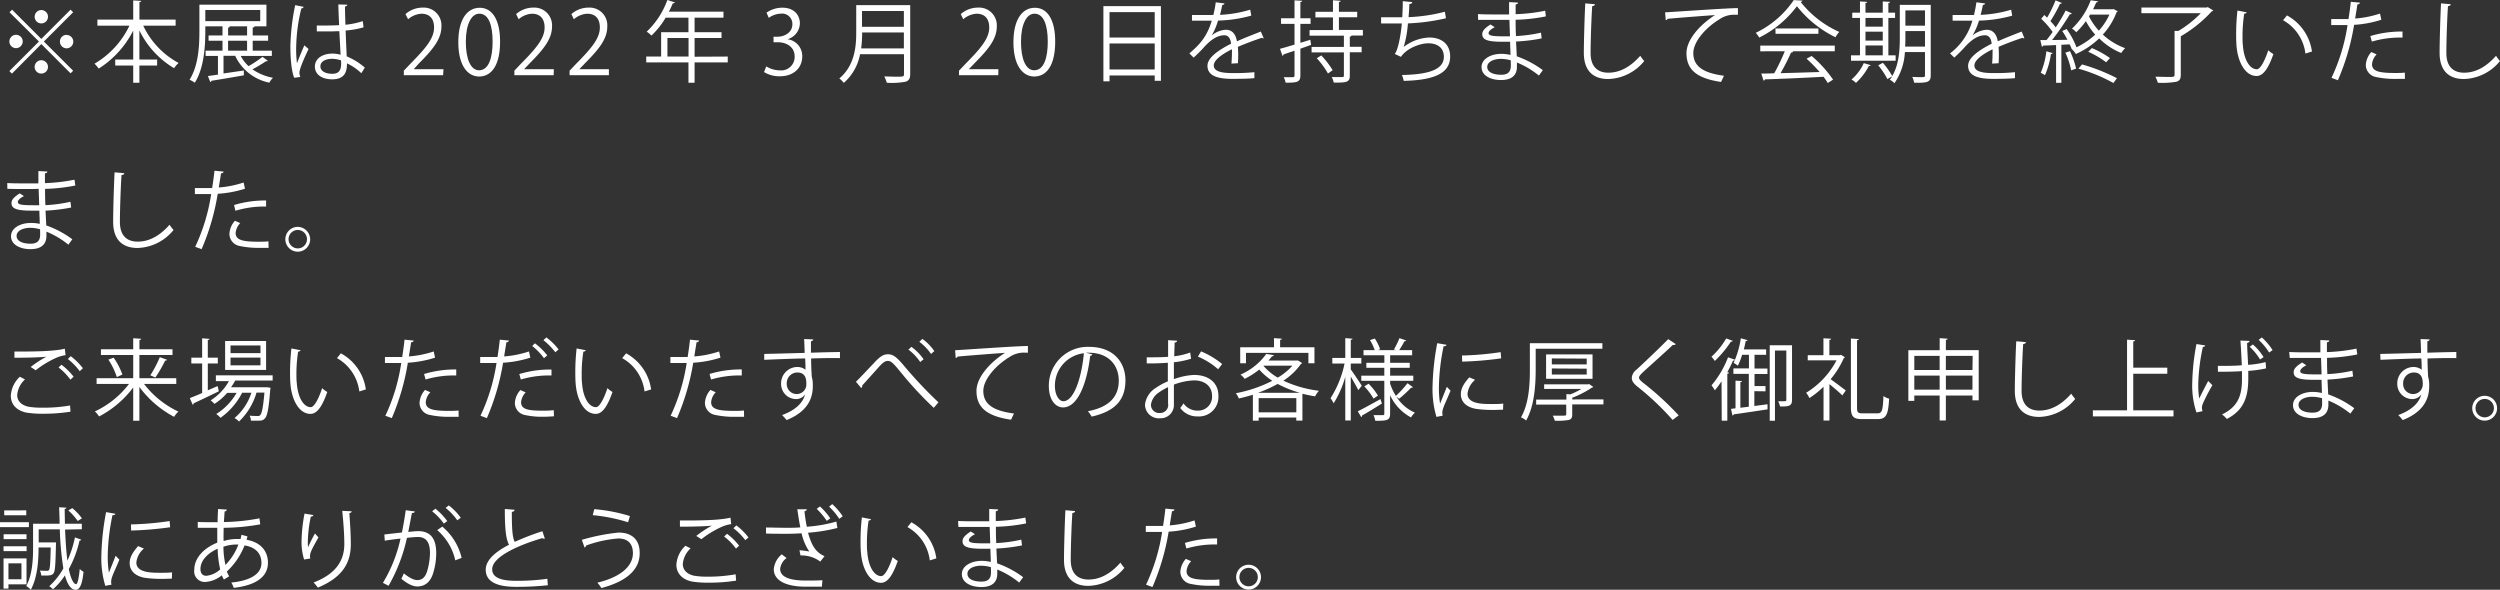 <svg xmlns="http://www.w3.org/2000/svg" width="591.9" height="139.63" viewBox="0 0 591.9 139.63">
  <rect x="0" y="0" width="591.9" height="139.63" fill="#333333" stroke="none"/>
  <defs>
    <style>
      .cls-1 {
        fill: #fff;
      }
    </style>
  </defs>
  <g id="レイヤー_2" data-name="レイヤー 2">
    <g id="レイヤー_2-2" data-name="レイヤー 2">
      <g>
        <path class="cls-1" d="M2.86,2.29,9.78,9.22l6.93-6.93.61.61L10.39,9.83l6.93,6.92-.61.61L9.78,10.43l-6.95,7-.61-.6,7-7L2.25,2.9ZM3.8,11.4A1.58,1.58,0,1,1,5.38,9.83,1.59,1.59,0,0,1,3.8,11.4ZM8.21,3.84a1.58,1.58,0,0,1,3.15,0,1.58,1.58,0,1,1-3.15,0Zm3.15,12a1.58,1.58,0,1,1-1.58-1.58A1.59,1.59,0,0,1,11.36,15.81Zm4.41-7.56a1.58,1.58,0,1,1-1.58,1.58A1.58,1.58,0,0,1,15.77,8.25Z"/>
        <path class="cls-1" d="M41.58,6.07H33.91a19.45,19.45,0,0,0,8.38,8.84,5.79,5.79,0,0,0-1.07,1.24A21.18,21.18,0,0,1,33,7.2v6.89h4.2v1.43H33v4.07H31.54V15.52H27.28V14.09h4.26V7.24a22.84,22.84,0,0,1-8.17,9,8,8,0,0,0-1-1.16,20.67,20.67,0,0,0,8.27-9H23.06V4.64h8.48V.1l1.89.11c0,.15-.13.25-.42.29V4.64h8.57Z"/>
        <path class="cls-1" d="M57,13.25a8.86,8.86,0,0,0,1.85,2.41,26.84,26.84,0,0,0,3.29-2.2l1.26.92a.38.38,0,0,1-.42.11c-.82.56-2.1,1.34-3.21,1.93a12.55,12.55,0,0,0,4.87,2,4.17,4.17,0,0,0-.86,1.15,11.38,11.38,0,0,1-8.1-6.36H52.92v4.18l4.81-.7,0,1.14c-2.81.5-5.82,1-7.69,1.3a.29.29,0,0,1-.25.29L49.22,18c.67-.08,1.49-.21,2.38-.33V13.25H48.68V12h4V9.64h-3.3V8.4h3.3V6.24H48.61V7.35c0,3.61-.29,8.75-2.49,12.24a6.63,6.63,0,0,0-1.24-.71c2.14-3.39,2.33-8.11,2.33-11.53V1.11H63.08V6.24H59.89v0h.36c0,.14-.15.25-.42.29V8.4h3.65V9.64H59.83V12h4.53v1.24ZM48.61,2.37V5h13V2.37Zm5.8,3.89c0,.14-.13.25-.4.29V8.4H58.5V6.24H54.07v0ZM54,9.64V12H58.5V9.64Z"/>
        <path class="cls-1" d="M69.66,18.41c-.65-1.51-.91-4.64-.91-7.39a52.83,52.83,0,0,1,1.14-9.8l2,.4a.53.53,0,0,1-.54.37,40.16,40.16,0,0,0-1.22,9,24.65,24.65,0,0,0,.19,4c.46-1.26,1.3-3.27,1.74-4.26l1,.88c-.7,1.43-2.17,4.62-2.17,5.61a3.08,3.08,0,0,0,.21,1ZM75,6.05c1.76,0,3.53,0,5.29-.09-.08-1.8-.15-3.36-.19-4.91l2.12.06c0,.21-.21.38-.54.44,0,1.35.06,2.71.1,4.31A18.71,18.71,0,0,0,85.89,5l.19,1.47a20.21,20.21,0,0,1-4.25.75c.09,2.33.19,4.79.26,6.13A15.66,15.66,0,0,1,86.37,16l-.82,1.34A12.65,12.65,0,0,0,82.15,15c0,1.79-.36,3.78-3.51,3.78-2.45,0-4.09-1.18-4.09-3,0-2.14,2.16-3.09,4.09-3.09a7.24,7.24,0,0,1,2,.27c-.07-1.32-.19-3.52-.3-5.58-.65,0-1.53.06-2.14.06H75Zm5.75,8.25a7.07,7.07,0,0,0-2.08-.38c-1.28,0-2.81.46-2.81,1.79,0,1.17,1.26,1.76,2.79,1.76s2.12-.76,2.12-2.44Z"/>
        <path class="cls-1" d="M104.91,17.8h-9.3V16.73l1.53-1.61c3.74-3.78,5.63-6.07,5.63-8.63,0-1.68-.73-3.24-3-3.24a5.27,5.27,0,0,0-3.15,1.31L96,3.34a6.18,6.18,0,0,1,4.08-1.54,4.2,4.2,0,0,1,4.43,4.48c0,3-2.08,5.48-5.34,8.75L98,16.33v.05h7Z"/>
        <path class="cls-1" d="M108.51,10c0-5.5,2.14-8.16,5.08-8.16s4.81,2.81,4.81,8c0,5.46-1.92,8.28-5,8.28C110.5,18.06,108.51,15.24,108.51,10Zm8.12-.12c0-3.93-.94-6.64-3.15-6.64-1.87,0-3.19,2.5-3.19,6.64s1.16,6.76,3.13,6.76C115.75,16.63,116.63,13.61,116.63,9.87Z"/>
        <path class="cls-1" d="M131.08,17.8h-9.3V16.73l1.53-1.61c3.74-3.78,5.63-6.07,5.63-8.63,0-1.68-.74-3.24-3-3.24a5.24,5.24,0,0,0-3.15,1.31l-.59-1.22a6.14,6.14,0,0,1,4.07-1.54,4.2,4.2,0,0,1,4.43,4.48c0,3-2.08,5.48-5.33,8.75l-1.24,1.3v.05h7Z"/>
        <path class="cls-1" d="M144.16,17.8h-9.3V16.73l1.53-1.61c3.74-3.78,5.63-6.07,5.63-8.63,0-1.68-.73-3.24-3-3.24a5.24,5.24,0,0,0-3.15,1.31l-.59-1.22a6.16,6.16,0,0,1,4.07-1.54,4.2,4.2,0,0,1,4.43,4.48c0,3-2.07,5.48-5.33,8.75l-1.24,1.3v.05h6.95Z"/>
        <path class="cls-1" d="M172.3,13.39v1.39h-7.85v4.81H163V14.78h-10V13.39h3.53V7.62H163V4.18H157.6a19.16,19.16,0,0,1-3.36,4.24,8.07,8.07,0,0,0-1.13-.92A19.34,19.34,0,0,0,158,0l1.79.57a.4.4,0,0,1-.49.19,18.54,18.54,0,0,1-.94,2h12.93V4.18h-6.84V7.62h6.38V9h-6.38v4.43Zm-14.28,0h5V9h-5Z"/>
        <path class="cls-1" d="M186.52,9.3a4,4,0,0,1,3.42,4.07c0,2.5-1.8,4.69-5.33,4.69a7,7,0,0,1-3.72-1l.53-1.34a6.3,6.3,0,0,0,3.21.94,3.19,3.19,0,0,0,3.51-3.3c0-2.31-2-3.36-4-3.36h-1V8.69h1c1.51,0,3.46-.94,3.46-2.92a2.43,2.43,0,0,0-2.71-2.54,5.14,5.14,0,0,0-2.87,1L181.48,3a6.59,6.59,0,0,1,3.74-1.18c2.87,0,4.16,1.83,4.16,3.72a4,4,0,0,1-2.86,3.72Z"/>
        <path class="cls-1" d="M215.5,1.22V17.51c0,1.09-.3,1.57-1.07,1.83a17.82,17.82,0,0,1-4.47.25,8.36,8.36,0,0,0-.61-1.49c1,0,2,.06,2.73.06,1.82,0,1.95,0,1.95-.65V12.83h-10.4a11.89,11.89,0,0,1-3.86,6.8,5,5,0,0,0-1.05-1.05c3.61-3.06,4-7.41,4-10.9V1.22ZM204.12,7.68a27.9,27.9,0,0,1-.23,3.78H214V7.68ZM214,2.6h-9.91V6.34H214Z"/>
        <path class="cls-1" d="M236.35,17.8h-9.3V16.73l1.53-1.61c3.74-3.78,5.63-6.07,5.63-8.63,0-1.68-.74-3.24-3-3.24a5.24,5.24,0,0,0-3.15,1.31l-.59-1.22a6.16,6.16,0,0,1,4.07-1.54A4.2,4.2,0,0,1,236,6.28c0,3-2.08,5.48-5.33,8.75l-1.24,1.3v.05h6.95Z"/>
        <path class="cls-1" d="M239.94,10c0-5.5,2.15-8.16,5.09-8.16s4.8,2.81,4.8,8c0,5.46-1.91,8.28-5,8.28C241.94,18.06,239.94,15.24,239.94,10Zm8.13-.12c0-3.93-.95-6.64-3.15-6.64-1.87,0-3.19,2.5-3.19,6.64s1.15,6.76,3.13,6.76C247.19,16.63,248.07,13.61,248.07,9.87Z"/>
        <path class="cls-1" d="M261.24,1.45h13.62V19.13h-1.47V17.87h-10.7v1.38h-1.45Zm12.15,1.43h-10.7v6h10.7Zm-10.7,13.56h10.7V10.29h-10.7Z"/>
        <path class="cls-1" d="M299.2,9.07a.28.28,0,0,1-.12,0,.57.57,0,0,1-.32-.12c-1.59.52-3.92,1.38-5.67,2.14,0,.48.07,1,.07,1.64s0,1.42-.07,2.24l-1.53.09c.06-.76.11-1.73.11-2.55a7.23,7.23,0,0,0,0-.84c-2.37,1.16-4.3,2.57-4.3,3.83s1.45,1.8,4.35,1.8a46.69,46.69,0,0,0,5.27-.21l0,1.41c-1.24.13-3.13.17-5.29.17-4,0-5.82-1-5.82-3.11,0-1.85,2.44-3.63,5.59-5.21-.13-1.32-.72-2-1.56-2-1.53,0-3.13.86-5,3-.59.65-1.4,1.47-2.31,2.29l-1-1c2.1-1.85,4.08-3.61,5.3-7.75l-1.18,0h-3.51V3.55c1.28,0,2.78,0,3.64,0l1.42,0a26,26,0,0,0,.57-3l2.06.26c0,.21-.21.33-.53.38-.14.84-.33,1.57-.52,2.33A29.19,29.19,0,0,0,296,2.29l.25,1.41a31.86,31.86,0,0,1-7.87,1.17,15.08,15.08,0,0,1-1.51,3.55h0a5.58,5.58,0,0,1,3.38-1.37c1.43,0,2.33,1,2.6,2.73,1.77-.79,4-1.66,5.67-2.31Z"/>
        <path class="cls-1" d="M310.23,9.41l.19,1.21-2.54.91v6.34c0,1.51-.69,1.74-3.49,1.7a5.64,5.64,0,0,0-.46-1.3c1,0,1.89,0,2.16,0s.4-.11.4-.4V12c-1,.34-1.89.65-2.6.88a.35.35,0,0,1-.25.34l-.59-1.66c.94-.25,2.14-.61,3.44-1V5.65H303.3V4.32h3.19V.08l1.81.11c0,.17-.13.25-.42.29V4.32h2.41V5.65h-2.41v4.49Zm12.45-1H320a.47.47,0,0,1-.42.27v2.4h2.8v1.3h-2.8v5.52c0,1.62-.81,1.66-3.8,1.66a4.92,4.92,0,0,0-.48-1.32c.59,0,1.13,0,1.57,0h.93c.29,0,.38-.09.38-.36V12.41h-7.65v-1.3h7.65V8.44h-8.13V7.12h5.54v-3h-4.15V2.79h4.15V.06l1.83.13c0,.15-.15.25-.42.29V2.79h4.33v1.3H317v3h5.67Zm-8.27,9a18.9,18.9,0,0,0-2.65-3.62l1.07-.67a21.61,21.61,0,0,1,2.69,3.49Z"/>
        <path class="cls-1" d="M342.34,4.32a47.5,47.5,0,0,1-9,1.22,25.69,25.69,0,0,1-1,5.57,10.66,10.66,0,0,1,6-2.23c3.12,0,5,1.68,5,4.51,0,4.18-4.22,5.59-11,5.76a6,6,0,0,0-.42-1.39c6-.12,9.93-1.15,9.93-4.32,0-1.89-1.26-3.19-3.69-3.19-1.87,0-5.08,1.13-6.47,3.21l-1.47-.69c.67-.76,1.36-3.76,1.68-7.21h-4.91V4.09c.88,0,3.46,0,5,0,.09-1.2.13-2.55.13-3.81l2.23.21c0,.36-.3.42-.68.47,0,1.05-.1,2.12-.18,3.1a40.17,40.17,0,0,0,8.6-1.28Z"/>
        <path class="cls-1" d="M349.92,3.34c1.3.08,3,.08,4.47.08.95,0,2,0,2.9,0,0-1,0-2.18,0-2.92l2.12.11c0,.25-.21.37-.57.44,0,.33,0,2,0,2.31a41.9,41.9,0,0,0,7-.82L366,3.88a41.57,41.57,0,0,1-7.16.8c0,1.26,0,2.56.09,3.86a34.82,34.82,0,0,0,5.92-.81L365,9.09a40.18,40.18,0,0,1-6.06.74l.17,3.5a23.29,23.29,0,0,1,6.17,3.28l-.93,1.28a20.6,20.6,0,0,0-5.2-3.09c0,.34,0,.72,0,1,0,2-1.22,3.15-3.76,3.15s-4.62-1.09-4.62-3.07,2.29-3.13,4.64-3.13a9.28,9.28,0,0,1,2.21.26c0-.91-.07-2-.09-3.13-.67,0-1.43,0-2,0-3.59,0-4.59-.57-4.59-1.79,0-.79.61-1.44,1.95-2.3l1,.65c-1,.52-1.45,1-1.45,1.4,0,.63,1,.76,3.65.76.46,0,.95,0,1.41,0l-.13-3.89c-.9,0-1.95,0-2.89,0-1.35,0-3.26,0-4.52,0Zm7.77,10.94a8.89,8.89,0,0,0-2.35-.34c-1.6,0-3.22.65-3.22,1.91s1.48,1.85,3.3,1.85c1.66,0,2.29-.74,2.29-2.21Z"/>
        <path class="cls-1" d="M377.62,1c0,.25-.23.39-.65.46-.17,2.43-.38,8-.38,11.1s1.55,4.65,4.2,4.65,5.16-1.29,7.56-4a9.37,9.37,0,0,0,.94,1.24,11.38,11.38,0,0,1-8.52,4.26c-3.82,0-5.78-2.21-5.78-6.18,0-2.64.19-9.15.34-11.73Z"/>
        <path class="cls-1" d="M394.23,2.92c1.57-.06,14.51-1,17.24-1l0,1.57c-.27,0-.53,0-.78,0a6,6,0,0,0-3.59,1.08c-3.15,1.88-6.19,5.26-6.19,8,0,2.94,2.06,4.69,7.26,5.36l-.69,1.47c-6-.86-8.19-3.09-8.19-6.83,0-3,2.92-6.55,6.76-9-2.22.15-8.5.63-11.21.88a.65.65,0,0,1-.46.34Z"/>
        <path class="cls-1" d="M426.76.15a.56.56,0,0,1-.44.31,24.09,24.09,0,0,0,9.15,7.1,6,6,0,0,0-.9,1.26,26.33,26.33,0,0,1-9.13-7.35,25.08,25.08,0,0,1-8.93,7.43,6.18,6.18,0,0,0-.82-1.13,22.64,22.64,0,0,0,9-7.75Zm-10,12V10.79H434.4v1.34H424.3l.25.09c-.06.15-.23.21-.5.23a53.47,53.47,0,0,1-2.48,4.87c2.8-.06,6.05-.17,9.24-.27a32.88,32.88,0,0,0-3.09-3.15l1.2-.65a28.87,28.87,0,0,1,5.08,5.6l-1.26.8a15,15,0,0,0-1-1.47c-5.1.28-10.52.51-13.88.61a.34.34,0,0,1-.33.29L417,17.41c.89,0,1.91,0,3.07-.07a45.37,45.37,0,0,0,2.5-5.21Zm3.59-5.41h10.18V8H420.38Z"/>
        <path class="cls-1" d="M448.81,13.1v1.28H438.25V13.1h2.12V4.24h-1.83V3h1.83V.34l1.7.1c0,.15-.13.23-.4.27V3h4.09V.34l1.73.1c0,.15-.13.25-.4.27V3h1.59V4.24h-1.59V13.1Zm-5.9,2.33c-.06.13-.21.19-.44.19a14.59,14.59,0,0,1-3.05,4,7.84,7.84,0,0,0-1.05-.8,11.26,11.26,0,0,0,2.9-3.88Zm2.85-11.19h-4.09V6.32h4.09ZM441.67,7.5V9.62h4.09V7.5Zm0,3.27V13.1h4.09V10.77Zm15.45-9.62V17.8c0,1.7-.77,1.83-3.92,1.79a5.88,5.88,0,0,0-.44-1.37c.67,0,1.32.05,1.8.05,1.07,0,1.2,0,1.2-.47V12.32H451a14.28,14.28,0,0,1-2.48,7.39,3.71,3.71,0,0,0-1.09-.83,10.08,10.08,0,0,0,.59-.82s-.95.54-1.16.67a17,17,0,0,0-2.18-3.26l1.11-.6A19.23,19.23,0,0,1,448,18c1.64-2.75,1.8-6.32,1.8-9.13V1.15Zm-6,7.73c0,.67,0,1.41-.07,2.16h4.71V7.35h-4.64Zm4.64-6.42h-4.64V6.07h4.64Z"/>
        <path class="cls-1" d="M479.3,9.07a.33.33,0,0,1-.13,0,.54.54,0,0,1-.31-.12c-1.6.52-3.93,1.38-5.67,2.14,0,.48.06,1,.06,1.64s0,1.42-.06,2.24l-1.53.09c.06-.76.1-1.73.1-2.55,0-.31,0-.6,0-.84-2.37,1.16-4.3,2.57-4.3,3.83s1.44,1.8,4.34,1.8a46.48,46.48,0,0,0,5.27-.21l0,1.41c-1.24.13-3.13.17-5.29.17-4,0-5.81-1-5.81-3.11,0-1.85,2.43-3.63,5.58-5.21-.13-1.32-.71-2-1.55-2-1.54,0-3.13.86-5,3-.59.65-1.41,1.47-2.31,2.29l-1-1a14.75,14.75,0,0,0,5.29-7.75l-1.17,0h-3.51V3.55c1.28,0,2.77,0,3.63,0l1.43,0a28.36,28.36,0,0,0,.57-3l2.05.26c0,.21-.21.33-.52.38-.15.84-.34,1.57-.53,2.33a29.25,29.25,0,0,0,7.23-1.22l.25,1.41a32,32,0,0,1-7.87,1.17A15,15,0,0,1,467,8.42h0a5.61,5.61,0,0,1,3.39-1.37c1.42,0,2.33,1,2.6,2.73,1.76-.79,4-1.66,5.67-2.31Z"/>
        <path class="cls-1" d="M500.4,2.14l1,.53a.42.42,0,0,1-.27.21,16.7,16.7,0,0,1-3.26,5.31,15.51,15.51,0,0,0,5.27,3.21,8.59,8.59,0,0,0-.92,1.15A16.12,16.12,0,0,1,497,9.09a19.45,19.45,0,0,1-5.52,3.7,5.37,5.37,0,0,0-.86-1.08l-.09,0A8.14,8.14,0,0,0,490,10.5l-1.95.1v9H486.8V10.67c-1.18.06-2.23.1-3.07.12,0,.17-.14.23-.29.27l-.38-1.57h1.47c.46-.57,1-1.22,1.45-1.93a19.78,19.78,0,0,0-2.71-3.11l.74-.9c.21.19.44.4.67.63a32.05,32.05,0,0,0,2-4.1l1.49.63c-.06.13-.21.19-.44.19A33.19,33.19,0,0,1,485.46,5a13.17,13.17,0,0,1,1.25,1.49,42.93,42.93,0,0,0,2.36-4l1.47.69a.55.55,0,0,1-.47.19,61.13,61.13,0,0,1-4.22,6.11l3.64-.06a20,20,0,0,0-1.24-2.08l1.05-.46a18.49,18.49,0,0,1,2.33,4.32,18,18,0,0,0,4.43-3A16.42,16.42,0,0,1,493.85,5a16.11,16.11,0,0,1-2.29,2.64,3.59,3.59,0,0,0-1-.86A17.69,17.69,0,0,0,495,.06l1.72.25c0,.15-.17.26-.42.28-.21.5-.46,1-.74,1.61h4.64ZM486,12.58a.43.43,0,0,1-.42.21,19.32,19.32,0,0,1-1.41,5,11.69,11.69,0,0,0-1-.55,18.34,18.34,0,0,0,1.33-5.1Zm4.37,4.07A18.77,18.77,0,0,0,489,12.47l1.09-.36a19.81,19.81,0,0,1,1.45,4.14Zm10,3a38.82,38.82,0,0,0-8.29-3.4l.86-1a43.7,43.7,0,0,1,8.27,3.27Zm-1.72-4.91a21.66,21.66,0,0,0-4.24-2.48l.86-.88a22.45,22.45,0,0,1,4.29,2.37ZM494.84,3.46l-.25.44a15.66,15.66,0,0,0,2.33,3.36,14.72,14.72,0,0,0,2.5-3.8Z"/>
        <path class="cls-1" d="M522.71,1.68l1.3.8a.57.57,0,0,1-.36.21,31,31,0,0,1-7.33,5.9V17.7c0,1-.27,1.43-1.07,1.66a19.72,19.72,0,0,1-4.37.23,6.05,6.05,0,0,0-.58-1.43c1.15,0,2.24.06,3,.06,1.36,0,1.55,0,1.55-.54V7.33l.91,0a25.89,25.89,0,0,0,5.29-4.2H507V1.78h15.43Z"/>
        <path class="cls-1" d="M531.91,2.92c0,.19-.28.31-.57.33a34.9,34.9,0,0,0-.4,5.23c0,.78,0,1.53.08,2.21.26,3.57,1.7,5.73,3.32,5.71.84,0,1.93-2.14,2.69-4.5a6.8,6.8,0,0,0,1.22.91c-1,2.83-2.19,5.14-3.93,5.18-2.67.05-4.51-3.19-4.81-7.22-.06-.8-.08-1.68-.08-2.62a50,50,0,0,1,.31-5.65Zm13.92,9.76a10.48,10.48,0,0,0-5.29-7.89l.92-1.14a11.52,11.52,0,0,1,5.92,8.55Z"/>
        <path class="cls-1" d="M563.8,4.68a26.26,26.26,0,0,1-6.44,1.2A55.3,55.3,0,0,1,553.52,19L552,18.43a44.3,44.3,0,0,0,3.8-12.49c-.42,0-3.23,0-3.86,0l0-1.42c.34,0,.78,0,1.26,0,.19,0,2.29,0,2.83,0,.21-1.35.42-2.82.55-4.1l2.16.21c0,.23-.31.4-.61.42-.12.92-.33,2.06-.52,3.34a24.32,24.32,0,0,0,5.88-1.18Zm5.59,14c-.63,0-1.28,0-1.93,0a21.36,21.36,0,0,1-5-.46,2.92,2.92,0,0,1-2.33-2.9,5.06,5.06,0,0,1,1.3-3l1.26.55a3.88,3.88,0,0,0-1.09,2.33c0,1.66,1.6,2.08,5.42,2.08.77,0,1.57,0,2.35-.09ZM561.2,8.54a25.21,25.21,0,0,1,7.62-1.07V8.9a23.54,23.54,0,0,0-7.26.95Z"/>
        <path class="cls-1" d="M580.23,1c0,.25-.23.39-.65.46-.17,2.43-.38,8-.38,11.1s1.55,4.65,4.2,4.65,5.16-1.29,7.56-4a9.37,9.37,0,0,0,.94,1.24,11.4,11.4,0,0,1-8.52,4.26c-3.83,0-5.78-2.21-5.78-6.18,0-2.64.19-9.15.34-11.73Z"/>
        <path class="cls-1" d="M1.72,43.34c1.3.08,3.05.08,4.47.08.95,0,2,0,2.9,0,0-1,0-2.18,0-2.92l2.12.11c0,.25-.21.37-.57.44,0,.33,0,2,0,2.31a41.9,41.9,0,0,0,7-.82l.19,1.38a41.45,41.45,0,0,1-7.16.8c0,1.26,0,2.56.09,3.86a34.82,34.82,0,0,0,5.92-.81l.17,1.36a40.48,40.48,0,0,1-6.07.74l.17,3.5a23.14,23.14,0,0,1,6.17,3.28l-.93,1.28a20.6,20.6,0,0,0-5.2-3.09c0,.34,0,.72,0,1,0,2-1.22,3.15-3.76,3.15s-4.62-1.09-4.62-3.07,2.29-3.13,4.64-3.13A9.28,9.28,0,0,1,9.41,53c0-.91-.07-2-.09-3.13-.67,0-1.43,0-2,0-3.59,0-4.6-.57-4.6-1.79,0-.79.61-1.44,1.95-2.3l1,.65c-1,.52-1.45,1-1.45,1.4,0,.63,1,.76,3.65.76.46,0,1,0,1.41,0l-.13-3.89c-.9.05-2,.05-2.89.05-1.35,0-3.26,0-4.52-.05ZM9.49,54.28a8.89,8.89,0,0,0-2.35-.34c-1.6,0-3.21.65-3.21,1.91S5.4,57.7,7.22,57.7c1.66,0,2.29-.74,2.29-2.21Z"/>
        <path class="cls-1" d="M29.42,41c0,.25-.23.39-.65.46-.17,2.43-.38,8-.38,11.1s1.55,4.65,4.2,4.65,5.16-1.29,7.56-4a9.37,9.37,0,0,0,.94,1.24,11.37,11.37,0,0,1-8.52,4.26c-3.82,0-5.78-2.21-5.78-6.18,0-2.64.19-9.15.34-11.73Z"/>
        <path class="cls-1" d="M58,44.68a26.34,26.34,0,0,1-6.45,1.2A55.3,55.3,0,0,1,47.73,59l-1.51-.57A45,45,0,0,0,50,45.94c-.42,0-3.23,0-3.86,0l0-1.42c.33,0,.77,0,1.26,0,.18,0,2.28,0,2.83,0,.21-1.35.42-2.82.55-4.1l2.16.21c0,.23-.32.4-.61.42-.13.92-.34,2.06-.53,3.34a24.32,24.32,0,0,0,5.88-1.18Zm5.59,14c-.64,0-1.29,0-1.94,0a21.27,21.27,0,0,1-5-.46,2.92,2.92,0,0,1-2.33-2.9,5.06,5.06,0,0,1,1.3-3.05l1.26.55a3.83,3.83,0,0,0-1.09,2.33c0,1.66,1.59,2.08,5.41,2.08.78,0,1.58,0,2.36-.09ZM55.42,48.54A25.21,25.21,0,0,1,63,47.47V48.9a23.65,23.65,0,0,0-7.27,1Z"/>
        <path class="cls-1" d="M73.44,56.65a2.94,2.94,0,1,1-2.94-2.94A3,3,0,0,1,73.44,56.65Zm-.76,0a2.18,2.18,0,1,0-2.18,2.16A2.17,2.17,0,0,0,72.68,56.65Z"/>
        <path class="cls-1" d="M16.69,97.47a39.67,39.67,0,0,1-6.44.48,23.38,23.38,0,0,1-4.06-.27c-2.54-.57-3.63-2.16-3.63-4A6.65,6.65,0,0,1,4.7,89.2l1.22.63a5.66,5.66,0,0,0-1.85,3.71c0,1.24.82,2.33,2.63,2.75a18.58,18.58,0,0,0,3.36.23A35.92,35.92,0,0,0,16.59,96ZM7.26,86.89A25.51,25.51,0,0,1,11,84.45v0c-1.6.19-5.25.25-7.58.25,0-.4,0-1.09,0-1.47H4.51c2.69,0,8.19,0,10.84-.67l.17,1.53a8.17,8.17,0,0,0-2.21.63,22.57,22.57,0,0,0-4.85,2.94Zm9.41,3A13.85,13.85,0,0,0,13.86,87l.69-.65a15.22,15.22,0,0,1,2.88,2.84Zm2.21-2A14.78,14.78,0,0,0,16.06,85l.69-.67a15.27,15.27,0,0,1,2.88,2.85Z"/>
        <path class="cls-1" d="M41.74,90.9H34.1a22.14,22.14,0,0,0,8.13,6.55,5.2,5.2,0,0,0-1,1.24A24.21,24.21,0,0,1,33,91.61v8H31.54V91.74a24,24,0,0,1-8.08,6.86,6,6,0,0,0-1-1.19,21.6,21.6,0,0,0,8.08-6.51H22.87V89.55h8.67v-5.5H23.9V82.69h7.64V80.08l1.89.13c0,.15-.13.25-.42.29v2.19h7.83v1.36H33v5.5h8.73ZM27.66,89.28a17,17,0,0,0-2-4.14l1.24-.46a16.79,16.79,0,0,1,2.08,4Zm11.92-4.09a.53.53,0,0,1-.48.19,33.37,33.37,0,0,1-2.31,4s-1.2-.52-1.2-.52a27.83,27.83,0,0,0,2.25-4.3Z"/>
        <path class="cls-1" d="M49.2,92.41l2.31-1a9.33,9.33,0,0,1,.29,1.24c-2.16,1.05-4.47,2.16-5.94,2.83a.39.39,0,0,1-.23.36l-.69-1.58c.8-.31,1.81-.73,2.92-1.21v-7H45.3V84.68h2.56V80.1l1.74.13c0,.15-.13.23-.4.27v4.18h2.37v1.37H49.2ZM64.55,90.1H55.69a13.27,13.27,0,0,1-1,1.59H63l.29,0,.78.13-.09.42c-.35,4.56-.69,6.21-1.26,6.82s-1,.53-2.12.53c-.35,0-.77,0-1.19,0a2.89,2.89,0,0,0-.32-1.18c.82.08,1.56.08,1.87.08s.48,0,.65-.21c.38-.39.69-1.8,1-5.33H60.73a15.38,15.38,0,0,1-4.14,6.85,4.4,4.4,0,0,0-1.07-.82,13,13,0,0,0,4-6H57.33a16.24,16.24,0,0,1-5.13,5.94,5.17,5.17,0,0,0-1-.9,14.15,14.15,0,0,0,4.81-5H53.78a13.59,13.59,0,0,1-3,2.6,10.47,10.47,0,0,0-.9-.84,12.54,12.54,0,0,0,4.32-4.55H51.11V88.86H64.55ZM63,80.73v6.85H53.3V80.73Zm-1.33,2.88V81.8H54.58v1.81Zm0,2.88V84.66H54.58v1.83Z"/>
        <path class="cls-1" d="M71.15,82.92c0,.19-.28.31-.57.33a34.9,34.9,0,0,0-.4,5.23c0,.78,0,1.53.09,2.21.25,3.57,1.7,5.73,3.31,5.71.84,0,1.93-2.14,2.69-4.5a6.8,6.8,0,0,0,1.22.91c-1,2.83-2.19,5.14-3.93,5.18-2.67.05-4.51-3.19-4.81-7.22-.06-.8-.08-1.68-.08-2.62A50,50,0,0,1,69,82.5Zm13.92,9.76a10.48,10.48,0,0,0-5.29-7.89l.92-1.14a11.52,11.52,0,0,1,5.92,8.55Z"/>
        <path class="cls-1" d="M103,84.68a26.26,26.26,0,0,1-6.44,1.2A55.3,55.3,0,0,1,92.76,99l-1.52-.57A44.3,44.3,0,0,0,95,85.94c-.42,0-3.23,0-3.86,0l0-1.42c.34,0,.78,0,1.26,0,.19,0,2.29,0,2.83,0,.21-1.35.42-2.82.55-4.1l2.16.21c0,.23-.31.4-.61.42-.12.92-.33,2.06-.52,3.34a24.42,24.42,0,0,0,5.88-1.18Zm5.59,14c-.63,0-1.28,0-1.93,0a21.36,21.36,0,0,1-5-.46,2.92,2.92,0,0,1-2.33-2.9,5.06,5.06,0,0,1,1.3-3l1.26.55a3.88,3.88,0,0,0-1.09,2.33c0,1.66,1.6,2.08,5.42,2.08.77,0,1.57,0,2.35-.09Zm-8.19-10.13a25.21,25.21,0,0,1,7.62-1.07V88.9a23.54,23.54,0,0,0-7.26.95Z"/>
        <path class="cls-1" d="M125.56,84.68a26.43,26.43,0,0,1-6.45,1.2A55.3,55.3,0,0,1,115.27,99l-1.51-.57a45,45,0,0,0,3.8-12.49c-.42,0-3.24,0-3.87,0l0-1.42c.34,0,.78,0,1.26,0,.19,0,2.29,0,2.84,0,.21-1.35.42-2.82.54-4.1l2.16.21c0,.23-.31.4-.6.42-.13.92-.34,2.06-.53,3.34a24.32,24.32,0,0,0,5.88-1.18Zm5.6,13.88c-.82.06-1.7.11-2.56.11a19,19,0,0,1-4.37-.42,2.92,2.92,0,0,1-2.33-2.9,5,5,0,0,1,1.31-3l1.25.55a3.88,3.88,0,0,0-1.09,2.33c0,1.66,1.6,2,5,2,.92,0,1.89,0,2.73-.13Zm-8.21-10a25.3,25.3,0,0,1,7.62-1.07V88.9a23.54,23.54,0,0,0-7.26.95Zm3.7-7.28a15.57,15.57,0,0,1,2.92,2.86l-.78.67A14.56,14.56,0,0,0,126,81.91Zm2.71-1.39a14.45,14.45,0,0,1,2.89,2.84l-.77.67a16.48,16.48,0,0,0-2.82-2.86Z"/>
        <path class="cls-1" d="M138.68,82.92c0,.19-.27.31-.56.33a33.63,33.63,0,0,0-.4,5.23c0,.78,0,1.53.08,2.21.25,3.57,1.7,5.73,3.32,5.71.84,0,1.93-2.14,2.69-4.5a7.1,7.1,0,0,0,1.21.91c-1,2.83-2.18,5.14-3.92,5.18-2.67.05-4.52-3.19-4.81-7.22-.06-.8-.08-1.68-.08-2.62a50,50,0,0,1,.31-5.65Zm13.92,9.76a10.43,10.43,0,0,0-5.29-7.89l.93-1.14a11.55,11.55,0,0,1,5.92,8.55Z"/>
        <path class="cls-1" d="M170.58,84.68a26.43,26.43,0,0,1-6.45,1.2A55.3,55.3,0,0,1,160.29,99l-1.51-.57a45,45,0,0,0,3.8-12.49c-.42,0-3.23,0-3.86,0l0-1.42c.33,0,.77,0,1.26,0,.18,0,2.28,0,2.83,0,.21-1.35.42-2.82.55-4.1l2.16.21c0,.23-.32.4-.61.42-.13.92-.34,2.06-.52,3.34a24.34,24.34,0,0,0,5.87-1.18Zm5.59,14c-.63,0-1.29,0-1.94,0a21.27,21.27,0,0,1-5-.46,2.92,2.92,0,0,1-2.33-2.9,5.06,5.06,0,0,1,1.3-3l1.26.55a3.83,3.83,0,0,0-1.09,2.33c0,1.66,1.59,2.08,5.41,2.08.78,0,1.58,0,2.36-.09ZM168,88.54a25.21,25.21,0,0,1,7.62-1.07V88.9a23.61,23.61,0,0,0-7.27.95Z"/>
        <path class="cls-1" d="M190.51,83.55c0-.46-.08-2.75-.13-3.28l2.17.09c0,.16-.17.37-.55.44,0,.25,0,.5,0,2.71,2.58-.09,5.29-.15,6.87-.17v1.45c-1.79-.05-4.33,0-6.83.08,0,1.64.09,3.15.15,4.3a7.23,7.23,0,0,1,.25,2.21,8.93,8.93,0,0,1-.21,2c-.54,2.45-2.35,4.62-6,6.08a13.37,13.37,0,0,0-1.07-1.19c3.21-1.16,4.93-2.9,5.46-4.89h0a2.62,2.62,0,0,1-2.16,1.11,3.58,3.58,0,0,1-3.53-3.68,3.87,3.87,0,0,1,3.78-3.92,3.11,3.11,0,0,1,2,.65c0-.36,0-1.76-.09-2.67-2.18,0-8.82.28-9.68.32l0-1.39,4.79-.12Zm.4,7.37c0-.82,0-2.73-2.14-2.73a2.53,2.53,0,0,0-2.5,2.66,2.35,2.35,0,0,0,2.33,2.44A2.27,2.27,0,0,0,190.91,90.92Z"/>
        <path class="cls-1" d="M202.65,90.39c.88-.84,3-3.13,4.16-4.32,1.61-1.79,2.41-2.19,3.46-2.19,1.26,0,2.16.8,4,3a100.19,100.19,0,0,0,7.92,8.38l-1.11,1.3a83.65,83.65,0,0,1-7.56-8.11c-1.79-2.18-2.44-3-3.3-3s-1.49.69-2.77,2.14c-.72.82-2.42,2.69-3.32,3.69a.59.59,0,0,1-.23.59Zm13.14-8.27a12.44,12.44,0,0,1,2.88,2.94l-.8.65a12.71,12.71,0,0,0-2.79-2.94Zm2.59-1.89a11.88,11.88,0,0,1,2.83,2.9l-.78.67a12.32,12.32,0,0,0-2.77-2.88Z"/>
        <path class="cls-1" d="M226.13,82.92c1.57-.06,14.51-1,17.24-1l0,1.57c-.28,0-.53,0-.78,0A6,6,0,0,0,239,84.54c-3.15,1.88-6.19,5.26-6.19,8,0,2.94,2,4.69,7.26,5.36l-.69,1.47c-6-.86-8.19-3.09-8.19-6.83,0-3,2.92-6.55,6.76-9-2.23.15-8.5.63-11.21.88a.68.68,0,0,1-.47.34Z"/>
        <path class="cls-1" d="M258.63,83.9a.54.54,0,0,1-.52.34c-.76,6.53-2.94,12.22-6.43,12.22-1.76,0-3.36-1.76-3.36-5.08a9.21,9.21,0,0,1,9.45-9.26c6.07,0,8.69,3.84,8.69,7.94,0,5-2.89,7.41-8,8.58a8.55,8.55,0,0,0-.89-1.28c4.83-.92,7.31-3.27,7.31-7.24,0-3.46-2.22-6.61-7.14-6.61a6.26,6.26,0,0,0-.63,0Zm-2-.27a7.74,7.74,0,0,0-6.87,7.71c0,2.24,1,3.65,2,3.65C254.27,95,256.09,89.38,256.62,83.63Z"/>
        <path class="cls-1" d="M282,84.93a20.42,20.42,0,0,1-4.07.84c0,1.33,0,2.8,0,4a16,16,0,0,1,4.75-1c3.56,0,5.79,1.93,5.79,4.89a4.61,4.61,0,0,1-4.93,4.93,4.89,4.89,0,0,1-4.1-2,11.79,11.79,0,0,0,.76-1.09,4,4,0,0,0,3.36,1.72,3.28,3.28,0,0,0,3.4-3.55c0-2-1.49-3.63-4.31-3.61a15.14,15.14,0,0,0-4.72,1c0,1.55,0,4,0,4.64a3.14,3.14,0,0,1-3.29,3.33,3.26,3.26,0,0,1-3.55-3.23,5.42,5.42,0,0,1,2.62-4,14.8,14.8,0,0,1,2.79-1.51V85.88a49.79,49.79,0,0,1-5,.15l0-1.43c1.85,0,3.53,0,5.06-.13V80.54l2.13.13c0,.25-.24.4-.59.44,0,.82-.07,2.06-.09,3.24a15.89,15.89,0,0,0,3.78-.89Zm-5.45,10.73c0-.54,0-2.27,0-4a14.64,14.64,0,0,0-2.14,1.24,4.18,4.18,0,0,0-1.91,2.88,1.94,1.94,0,0,0,2.14,2,1.9,1.9,0,0,0,1.94-2.1Zm11.86-8.23a17.22,17.22,0,0,0-4.79-3l.74-1.24a19.89,19.89,0,0,1,5,3Z"/>
        <path class="cls-1" d="M307.27,85.33l1.05.63a.43.43,0,0,1-.28.17,15.21,15.21,0,0,1-4.19,4,28,28,0,0,0,8.42,2.39,6.6,6.6,0,0,0-.91,1.32c-1-.16-2-.37-3-.62v6.36h-1.45v-.72H298v.74h-1.37V93.46c-1.11.33-2.24.65-3.33.88a4.89,4.89,0,0,0-.7-1.24,31.92,31.92,0,0,0,8.63-2.94,15.35,15.35,0,0,1-3.09-2.66,18.67,18.67,0,0,1-3.46,2.2,3.93,3.93,0,0,0-1-1,14.82,14.82,0,0,0,6.13-4.91l1.76.29c0,.17-.17.26-.42.28-.25.33-.53.69-.84,1H307ZM295,83.55V86h-1.37V82.22h8V80.06l1.87.13c0,.15-.15.25-.42.27v1.76h8.13V86h-1.43V83.55ZM307.77,93a26,26,0,0,1-5.27-2.1,31.2,31.2,0,0,1-4.66,2.1ZM298,97.62h8.92V94.26H298Zm1.22-11.05-.07.06a12.9,12.9,0,0,0,3.38,2.78A14.71,14.71,0,0,0,306,86.57Z"/>
        <path class="cls-1" d="M319.81,86.07v1.4c.61.8,2.22,3.24,2.6,3.85-.17.23-.34.46-.82,1.05-.33-.7-1.13-2.1-1.78-3.2V99.55h-1.3V89.2a23.37,23.37,0,0,1-2.76,6.29,7.34,7.34,0,0,0-.73-1.21,24.57,24.57,0,0,0,3.32-8.21h-2.9V84.74h3.07V80.06l1.72.13c0,.12-.15.23-.42.27v4.28h2.5v1.33Zm1.66,11.31c1.36-.67,3.4-1.8,5.37-2.89l.34,1.05c-1.72,1.09-3.53,2.18-4.71,2.85a.43.43,0,0,1-.18.38Zm9.15-3.46v0A9.72,9.72,0,0,0,335,97.7a5.28,5.28,0,0,0-.93,1.13,11.44,11.44,0,0,1-4.95-5.25v4.35c0,1.57-.63,1.7-3.51,1.7a5.32,5.32,0,0,0-.42-1.34c1,0,1.91,0,2.21,0s.35-.11.35-.38V90.16h-5.45V88.94h5.45V87.08H323.5V85.9h4.26V84.12h-4.93V82.9h2.65a12.09,12.09,0,0,0-1.12-2.38l1.14-.37a11.06,11.06,0,0,1,1.26,2.54l-.55.21h4.28l-.46-.17a18.22,18.22,0,0,0,1.3-2.67l1.62.55a.5.5,0,0,1-.44.19,21.17,21.17,0,0,1-1.24,2.1h3.07v1.22h-5.21V85.9h4.64v1.18h-4.64v1.86h5.48v1.22h-5.48v.67a12.63,12.63,0,0,0,1.36,2.9,23.66,23.66,0,0,0,2.75-3l1.29.94a.5.5,0,0,1-.45.13,28.78,28.78,0,0,1-2.83,2.61Zm-5.42.46a15.56,15.56,0,0,0-2.18-2.9l1-.63a13.91,13.91,0,0,1,2.22,2.82Z"/>
        <path class="cls-1" d="M342.49,81.64c-.07.23-.28.35-.7.33a50.8,50.8,0,0,0-1.11,9.45,23.18,23.18,0,0,0,.27,4.16c.4-1,1.31-3.23,1.6-4l.88.92c-.86,2.12-1.49,3.32-1.78,4.27a3.37,3.37,0,0,0-.17,1,2.32,2.32,0,0,0,.1.65l-1.49.28a23.15,23.15,0,0,1-.92-7.23,61.5,61.5,0,0,1,1.11-10.22ZM355.86,97c-.75,0-1.53.06-2.31.06a30,30,0,0,1-3.9-.23c-2.59-.38-3.78-1.81-3.78-3.49,0-1.45.8-2.66,2-4l1.37.59a5,5,0,0,0-1.79,3.29c0,2.44,3.57,2.44,5.75,2.44.89,0,1.83,0,2.71-.11Zm-9.72-12.83a70.11,70.11,0,0,0,9.15-.8l.13,1.47a81.11,81.11,0,0,1-9.24.78Z"/>
        <path class="cls-1" d="M379.38,82.56H363.59v4.91c0,3.51-.27,8.59-2.26,12.08a5.16,5.16,0,0,0-1.22-.74c1.93-3.34,2.1-8,2.1-11.36V81.26h17.17Zm.25,12v1.18h-7.39V98.1c0,.75-.16,1.11-.77,1.32a15.43,15.43,0,0,1-3.36.19,5.06,5.06,0,0,0-.49-1.2c.78,0,1.52,0,2,0,1.13,0,1.2,0,1.2-.38V95.79H363.7V94.61h7.16v-1.3l.94.06a18.08,18.08,0,0,0,2.61-1.28h-8.82V91H376l.23-.08,1,.69a.53.53,0,0,1-.34.17,23.11,23.11,0,0,1-4.64,2.39v.4Zm-2.58-4.87h-11V83.9h11Zm-9.64-4.83v1.41h8.26V84.91Zm0,2.38v1.44h8.26V87.29Z"/>
        <path class="cls-1" d="M396,99.42a63.48,63.48,0,0,0-8.23-7.81c-1.05-.84-1.43-1.43-1.43-2.18a2.68,2.68,0,0,1,1.12-1.91c1.91-1.77,5.5-5.17,7.51-7.23l1.79,1.18a.62.62,0,0,1-.46.21,1.17,1.17,0,0,1-.26,0c-2.09,2-5.37,4.87-7.09,6.48-.51.49-.9.91-.9,1.24s.37.78,1.11,1.33a69.84,69.84,0,0,1,8.29,7.62Z"/>
        <path class="cls-1" d="M410.25,80.69c-.06.17-.25.21-.44.19A25.72,25.72,0,0,1,406,85.46a7.11,7.11,0,0,0-.8-1,17.86,17.86,0,0,0,3.49-4.33Zm-2.66,9.58A19.33,19.33,0,0,1,406,92.41a10.93,10.93,0,0,0-.78-1.18,23,23,0,0,0,3.91-6.63l1.64.56c-.07.15-.21.22-.47.22a26.3,26.3,0,0,1-1.34,2.72l.4.13c0,.13-.15.23-.4.25V99.59h-1.32Zm7.77,2.35v3.5c1-.12,2.07-.27,3.12-.41l0,1.21c-3,.46-6.13.93-8,1.18a.37.37,0,0,1-.3.29l-.35-1.59,1.07-.13V90.12l1.53.1c0,.13-.13.24-.38.26v6.06l2-.25V88.52H410.4v-1.3h3.68V84h-1.62a15.39,15.39,0,0,1-1,2.58,8,8,0,0,0-1-.67,22.32,22.32,0,0,0,1.7-5.82l1.6.44c0,.11-.19.21-.44.19-.13.65-.28,1.33-.44,2h5.27V84h-2.75v3.25h3.06v1.3h-3.06v2.86H418v1.24Zm8.92-10.88V94.65c0,1.5-.74,1.62-2.83,1.58A6.17,6.17,0,0,0,421,95l1,0c.84,0,.93,0,.93-.34V83h-2.69V99.61H419V81.74Z"/>
        <path class="cls-1" d="M435.85,84l.95.57a.62.62,0,0,1-.26.21,20.41,20.41,0,0,1-3.12,5c1,.71,3,2.22,3.59,2.66l-.82,1.18c-.59-.61-2-1.83-3.05-2.67v8.61h-1.4v-8a21.18,21.18,0,0,1-3.34,2.69,6.36,6.36,0,0,0-.78-1.26,19.78,19.78,0,0,0,7.2-7.68H428V84.09h3.72v-4l1.82.11c0,.15-.14.25-.42.29v3.61h2.46Zm3.82,12.47c0,1.14.21,1.39,1.24,1.39h3.66c1.07,0,1.21-.86,1.36-4.1a3.58,3.58,0,0,0,1.34.63c-.21,3.59-.6,4.83-2.64,4.83h-3.82c-2,0-2.59-.59-2.59-2.79V80.15c1,.08,1.47.1,1.87.12,0,.15-.14.25-.42.3Z"/>
        <path class="cls-1" d="M460.7,82.9h7.78V94.78H467V93.65H460.7v5.9h-1.47v-5.9h-6v1.26h-1.41v-12h7.42V80.06l1.89.13c0,.15-.15.25-.42.29Zm-1.47,1.36h-6V87.6h6Zm-6,8h6V88.92h-6Zm13.82-8H460.7V87.6H467Zm-6.34,8H467V88.92H460.7Z"/>
        <path class="cls-1" d="M479.66,81c0,.25-.23.39-.65.46-.17,2.43-.38,8-.38,11.1s1.55,4.65,4.2,4.65,5.16-1.29,7.56-4a9.37,9.37,0,0,0,.94,1.24,11.38,11.38,0,0,1-8.52,4.26c-3.82,0-5.78-2.21-5.78-6.18,0-2.64.19-9.15.34-11.73Z"/>
        <path class="cls-1" d="M505.07,97.15h9.53v1.43H495.51V97.15h8.09V80.42l1.91.12c0,.15-.15.26-.44.3v6.21h8.06v1.43h-8.06Z"/>
        <path class="cls-1" d="M522.1,81.78c0,.19-.23.34-.55.38a45.68,45.68,0,0,0-1.09,8.67,20.63,20.63,0,0,0,.23,3.53c.44-.94,1.47-2.94,2.12-4.16l1,1a42.39,42.39,0,0,0-2.31,4.47,2.57,2.57,0,0,0-.17.84,2.66,2.66,0,0,0,.15.84l-1.45.3a20.1,20.1,0,0,1-1-6.76,54.62,54.62,0,0,1,1-9.43Zm3,4.85c1.74,0,4.18,0,5.67-.16-.11-2.42-.27-5.4-.34-5.84l2.17.08c0,.23-.23.42-.57.49,0,1.15.15,3.38.23,5.18a22.32,22.32,0,0,0,4.14-.65l.12,1.49a29,29,0,0,1-4.22.59c0,.46,0,1.11,0,1.83,0,4.43-1.11,7.53-5.08,9.55a6.55,6.55,0,0,0-1.13-1.07c3.8-1.83,4.72-4.51,4.72-8.38,0-.75,0-1.47,0-1.87-1.38.11-3.8.15-5.69.15Zm8.29-5.08a13.34,13.34,0,0,1,2.54,3l-.84.56a13.69,13.69,0,0,0-2.45-3Zm2.12-1.66a14.87,14.87,0,0,1,2.55,3l-.82.58a14.14,14.14,0,0,0-2.48-3Z"/>
        <path class="cls-1" d="M542,83.34c1.3.08,3,.08,4.47.08.95,0,2,0,2.9,0,0-1,0-2.18,0-2.92l2.12.11c0,.25-.21.37-.57.44,0,.33,0,1.95,0,2.31a41.9,41.9,0,0,0,7-.82l.19,1.38a41.57,41.57,0,0,1-7.16.8c0,1.26,0,2.56.08,3.86a34.68,34.68,0,0,0,5.92-.81l.17,1.36a40.34,40.34,0,0,1-6.06.74l.16,3.5a23.34,23.34,0,0,1,6.18,3.28l-.93,1.28a20.6,20.6,0,0,0-5.2-3.09c0,.34,0,.72,0,1,0,2-1.22,3.15-3.76,3.15s-4.62-1.09-4.62-3.07,2.29-3.13,4.64-3.13a9.15,9.15,0,0,1,2.2.26c0-.91-.06-2-.08-3.13-.67,0-1.43,0-2,0-3.59,0-4.6-.57-4.6-1.79,0-.79.61-1.44,2-2.3l1,.65c-1,.52-1.45,1-1.45,1.4,0,.63,1,.76,3.65.76.46,0,.94,0,1.41,0l-.13-3.89c-.9,0-1.95,0-2.9,0-1.34,0-3.25,0-4.51,0Zm7.77,10.94a8.89,8.89,0,0,0-2.35-.34c-1.6,0-3.22.65-3.22,1.91s1.47,1.85,3.3,1.85c1.66,0,2.29-.74,2.29-2.21Z"/>
        <path class="cls-1" d="M573.21,83.55c0-.46-.08-2.75-.12-3.28l2.16.09c0,.16-.17.37-.55.44,0,.25,0,.5,0,2.71,2.58-.09,5.29-.15,6.86-.17v1.45c-1.78-.05-4.32,0-6.82.08,0,1.64.08,3.15.14,4.3a7.21,7.21,0,0,1,.26,2.21,9.53,9.53,0,0,1-.21,2c-.55,2.45-2.36,4.62-6.05,6.08a10.85,10.85,0,0,0-1.07-1.19c3.21-1.16,4.93-2.9,5.46-4.89h0a2.64,2.64,0,0,1-2.17,1.11,3.58,3.58,0,0,1-3.52-3.68,3.86,3.86,0,0,1,3.78-3.92,3.1,3.1,0,0,1,2,.65c0-.36,0-1.76-.09-2.67-2.18,0-8.81.28-9.67.32l-.05-1.39,4.79-.12Zm.4,7.37c0-.82,0-2.73-2.14-2.73a2.53,2.53,0,0,0-2.5,2.66,2.35,2.35,0,0,0,2.33,2.44A2.27,2.27,0,0,0,573.61,90.92Z"/>
        <path class="cls-1" d="M591.21,96.65a2.94,2.94,0,1,1-2.94-2.94A2.94,2.94,0,0,1,591.21,96.65Zm-.75,0a2.18,2.18,0,1,0-2.19,2.16A2.17,2.17,0,0,0,590.46,96.65Z"/>
        <path class="cls-1" d="M6.84,123.63v1.18H0v-1.18Zm-.56,14.72H2v1H.84V132.2H6.28Zm0-11.86v1.15H.86v-1.15Zm-5.44,4v-1.16H6.3v1.16Zm5.38-9.66V122H1v-1.15ZM5.08,133.38H2v3.77H5.08Zm10.33-8c.11,2.69.27,5.25.55,7.37a25.69,25.69,0,0,0,1.78-5.52l1.51.55c-.06.12-.19.19-.42.21a25.44,25.44,0,0,1-2.54,6.74c.4,2,1.05,3.57,1.75,3.57.33,0,.65-1.56.84-3.59a4.37,4.37,0,0,0,.9.67c-.3,2.92-.88,4.26-1.85,4.26-1.2,0-2-1.39-2.56-3.4a16.46,16.46,0,0,1-2.82,3.27,4.7,4.7,0,0,0-.9-.71A16.31,16.31,0,0,0,15,134.57a72.37,72.37,0,0,1-.84-9.24h-5v3.09H12.6l.65,0v.46c-.11,4.73-.19,6.32-.57,6.85-.31.37-.59.54-1.87.54l-1.05,0a2.62,2.62,0,0,0-.33-1.19c.75.06,1.47.06,1.76.06a.4.4,0,0,0,.42-.21c.23-.32.32-1.62.4-5.31H9.13c0,2.58-.17,7-1.84,10a4.36,4.36,0,0,0-1.08-.86c1.47-2.69,1.62-6.38,1.62-9.09V124h6.28c0-1.28-.06-2.6-.11-3.9l1.73.1c0,.15-.15.25-.42.3l.06,3.5h4v1.3Zm1.7-5.08a12.79,12.79,0,0,1,2.29,2.42l-1,.63a14.1,14.1,0,0,0-2.22-2.5Z"/>
        <path class="cls-1" d="M27.32,121.64c-.06.23-.27.35-.69.33a50.08,50.08,0,0,0-1.12,9.45,23.06,23.06,0,0,0,.28,4.16c.4-1,1.3-3.23,1.59-4l.88.93c-.86,2.12-1.49,3.31-1.78,4.26a3.74,3.74,0,0,0-.17,1,2,2,0,0,0,.11.65l-1.49.28a22.84,22.84,0,0,1-.93-7.23,60.56,60.56,0,0,1,1.12-10.22ZM40.69,137c-.75,0-1.53.06-2.31.06a30.07,30.07,0,0,1-3.9-.23c-2.58-.38-3.78-1.81-3.78-3.49,0-1.45.8-2.66,2-4.05l1.37.59a5,5,0,0,0-1.79,3.29c0,2.44,3.57,2.44,5.76,2.44.88,0,1.82,0,2.7-.1ZM31,124.16a70.41,70.41,0,0,0,9.16-.8l.12,1.47a81.13,81.13,0,0,1-9.23.78Z"/>
        <path class="cls-1" d="M58.59,127c-.07.27-.13.55-.21.8,3.69.65,5.06,3,5.06,5.44,0,3.33-2.86,5.35-8.11,5.94a7.18,7.18,0,0,0-.56-1.26c4.34-.42,7.13-1.93,7.13-4.64v-.15c-.1-2.43-1.74-3.63-4-4a16.67,16.67,0,0,1-4.18,6.17,4.47,4.47,0,0,0,.54,1.14l-1.24.77a6.06,6.06,0,0,1-.5-1,6.8,6.8,0,0,1-4,1.58A2.5,2.5,0,0,1,46,134.91c0-2.9,2.39-5.21,5.44-6.43,0-1.09,0-2.29,0-3.52-3.55,0-3.93,0-4.62,0l0-1.38c1.07.06,2.89.06,4.7.06,0-1,.06-2.14.11-3.13l2.1.15a.57.57,0,0,1-.55.42c-.06.78-.11,1.74-.17,2.52a48.34,48.34,0,0,0,8.42-.88l.19,1.42a50.36,50.36,0,0,1-8.67.82c0,1.09-.06,2.14,0,3.13a11,11,0,0,1,3.15-.48c.31,0,.58,0,.86,0,.08-.34.14-.65.21-1Zm-6.45,7.83a24.71,24.71,0,0,1-.61-4.91c-2.29,1-4.07,2.75-4.07,4.79,0,1.24.69,1.65,1.45,1.61A5.68,5.68,0,0,0,52.14,134.8Zm4.31-5.9a9.79,9.79,0,0,0-3.55.51,20.42,20.42,0,0,0,.48,4.32A13.87,13.87,0,0,0,56.45,128.9Z"/>
        <path class="cls-1" d="M72,132.47a14,14,0,0,1-.61-3.95,37.62,37.62,0,0,1,.71-6.92l2.1.35c-.08.28-.33.34-.61.36a30.64,30.64,0,0,0-.71,6.11,8.62,8.62,0,0,0,.06,1.13,36.33,36.33,0,0,1,1.64-3.25,9.24,9.24,0,0,0,.82.92c-1.56,2.8-2,3.59-2,4.48a2,2,0,0,0,.07.52Zm11.25-11.42c0,.25-.19.36-.54.46.14,1.83.35,4.87.35,7.29,0,4-1.49,7.7-7.81,10.33a9.85,9.85,0,0,0-1-1.22c5.73-2.18,7.27-5.65,7.27-9.09,0-2.58-.26-5.63-.49-7.87Z"/>
        <path class="cls-1" d="M98.21,121.09c0,.25-.29.36-.69.38-.23,1.18-.61,3.21-.86,4.47,1-.1,1.81-.19,2.33-.19,3.19,0,4.29,2.08,4.29,5.23a16.32,16.32,0,0,1-.72,4.7c-.65,2.15-2,3.17-3.74,3.17-.86,0-2-.35-3.8-1.82a8.27,8.27,0,0,0,.57-1.28c1.68,1.3,2.56,1.59,3.21,1.59,1.2,0,1.91-.75,2.33-2.1a15.84,15.84,0,0,0,.67-4.3c0-2.4-.79-3.82-2.89-3.8a23.11,23.11,0,0,0-2.56.21A40.19,40.19,0,0,1,92,138.69L90.66,138a34.23,34.23,0,0,0,4.17-10.49c-1.07.12-2.6.31-3.73.5L91,126.55c1-.13,2.75-.31,4.16-.48.31-1.53.65-3.42.9-5.27Zm4.88-.65a15.16,15.16,0,0,1,2.81,2.94l-.82.59a14.13,14.13,0,0,0-2.77-2.92Zm4.7,12.22a13.24,13.24,0,0,0-4.28-7.16l1.21-.82a13.89,13.89,0,0,1,4.58,7.41Zm-1.53-13a13.87,13.87,0,0,1,2.83,2.92l-.82.61a14.23,14.23,0,0,0-2.77-2.94Z"/>
        <path class="cls-1" d="M129,127.54a.44.44,0,0,1-.17,0,.78.78,0,0,1-.44-.13c-6.24,1.83-11.88,4.58-11.86,7.39,0,2,2.22,2.71,5.62,2.71a50.62,50.62,0,0,0,7.44-.48l.12,1.53a68.18,68.18,0,0,1-7.51.38c-4.16,0-7.18-1-7.2-4.05,0-2.25,2.22-4.22,5.52-5.92-.72-1.28-1-3.72-1-8.46l2.31.18c0,.28-.23.44-.65.51,0,3.67.1,6,.69,7.09a61.31,61.31,0,0,1,6.55-2.52Z"/>
        <path class="cls-1" d="M137.76,127.81a47.8,47.8,0,0,1,8.69-1.72c3.15,0,5,1.68,5,4.79V131c0,3.83-3,6.62-9.07,8.23a8.61,8.61,0,0,0-.95-1.28c5.38-1.28,8.42-3.8,8.42-7,0-2-1-3.46-3.46-3.46a28.76,28.76,0,0,0-7.6,1.66c0,.16-.19.37-.4.48Zm2.94-7.26a39.25,39.25,0,0,1,8.44,1.63l-.44,1.47a40.56,40.56,0,0,0-8.36-1.68Z"/>
        <path class="cls-1" d="M174.28,137.47a39.8,39.8,0,0,1-6.45.48,23.33,23.33,0,0,1-4.05-.27c-2.54-.57-3.64-2.16-3.64-4a6.67,6.67,0,0,1,2.15-4.47l1.21.63a5.69,5.69,0,0,0-1.84,3.71c0,1.24.82,2.33,2.62,2.75a18.66,18.66,0,0,0,3.36.23,35.85,35.85,0,0,0,6.53-.56Zm-9.43-10.58a24.91,24.91,0,0,1,3.71-2.44v0c-1.59.19-5.24.25-7.58.25,0-.4,0-1.09,0-1.47h1.14c2.69,0,8.19,0,10.83-.67l.17,1.53a8.27,8.27,0,0,0-2.21.63,22.81,22.81,0,0,0-4.85,2.94Zm9.4,3a13.6,13.6,0,0,0-2.81-2.86l.69-.65A15.22,15.22,0,0,1,175,129.2Zm2.21-2a15,15,0,0,0-2.81-2.83l.69-.67a15.2,15.2,0,0,1,2.87,2.85Z"/>
        <path class="cls-1" d="M198.26,125a40.52,40.52,0,0,1-6.95,1.13c.8,2.82,1.7,4.58,3.9,5.55l-1,1.28a7.43,7.43,0,0,0-4.68-1.45l-.25-1.24a21.31,21.31,0,0,1,2.33.31,12.73,12.73,0,0,1-1.83-4.32c-.94.06-2.22.12-3.48.12s-3.59,0-4.94-.06v-1.43c1.26,0,3,.07,5,.07,1.07,0,2.29,0,3.13-.11-.25-1.15-.48-2.66-.72-4.28l2.25,0c0,.25-.21.4-.55.48a36.66,36.66,0,0,0,.55,3.66,33.87,33.87,0,0,0,7-1.22ZM194.6,138.9c-1,0-2.07,0-3.9,0-4.39,0-7.5-1.35-7.5-4.14a5.18,5.18,0,0,1,1.89-3.52l1.14.88a3.7,3.7,0,0,0-1.52,2.58c0,2.08,2.69,2.75,6,2.75,1.83,0,2.9,0,4-.08Zm-.48-19a15.1,15.1,0,0,1,2.46,2.83l-.84.59a17.26,17.26,0,0,0-2.37-2.84Zm2.92-.55a14.91,14.91,0,0,1,2.48,2.88l-.82.61a14.62,14.62,0,0,0-2.4-2.88Z"/>
        <path class="cls-1" d="M206.22,122.92c0,.19-.27.31-.57.33a34.9,34.9,0,0,0-.4,5.23c0,.78,0,1.54.09,2.21.25,3.57,1.7,5.73,3.31,5.71.84,0,1.94-2.14,2.69-4.5a7.17,7.17,0,0,0,1.22.91c-1,2.83-2.18,5.14-3.93,5.18-2.66,0-4.51-3.19-4.8-7.22-.07-.8-.09-1.68-.09-2.62a50,50,0,0,1,.32-5.65Zm13.92,9.76a10.48,10.48,0,0,0-5.29-7.89l.92-1.14a11.52,11.52,0,0,1,5.92,8.55Z"/>
        <path class="cls-1" d="M226.84,123.34c1.3.08,3,.08,4.47.08.95,0,2,0,2.9,0,0-1,0-2.18,0-2.92l2.12.11c0,.25-.21.38-.57.44,0,.33,0,1.95,0,2.31a41.77,41.77,0,0,0,7-.82l.19,1.38a41.57,41.57,0,0,1-7.16.8c0,1.26,0,2.56.09,3.86a34.82,34.82,0,0,0,5.92-.81l.17,1.36a40.48,40.48,0,0,1-6.07.74l.17,3.5a23.29,23.29,0,0,1,6.17,3.28l-.93,1.28a20.43,20.43,0,0,0-5.2-3.09c0,.34,0,.72,0,1,0,2-1.22,3.15-3.76,3.15s-4.62-1.09-4.62-3.07,2.29-3.13,4.64-3.13a9.28,9.28,0,0,1,2.21.26c0-.91-.07-2-.09-3.13-.67,0-1.43,0-2,0-3.6,0-4.6-.57-4.6-1.79,0-.79.61-1.44,1.95-2.3l1,.65c-1,.52-1.45,1-1.45,1.4,0,.63,1,.76,3.65.76.46,0,.95,0,1.41,0l-.13-3.89c-.9,0-1.95,0-2.89,0-1.35,0-3.26,0-4.52,0Zm7.77,10.94a8.89,8.89,0,0,0-2.35-.34c-1.6,0-3.21.65-3.21,1.91s1.47,1.85,3.29,1.85c1.66,0,2.29-.74,2.29-2.2Z"/>
        <path class="cls-1" d="M254.54,121c0,.25-.23.4-.65.46-.17,2.43-.38,8-.38,11.11s1.55,4.64,4.2,4.64,5.17-1.28,7.56-4a9.37,9.37,0,0,0,.94,1.24,11.37,11.37,0,0,1-8.52,4.26c-3.82,0-5.78-2.21-5.78-6.17,0-2.65.19-9.16.34-11.74Z"/>
        <path class="cls-1" d="M283.14,124.68a26.34,26.34,0,0,1-6.45,1.2A55.3,55.3,0,0,1,272.85,139l-1.51-.57a45,45,0,0,0,3.8-12.49c-.42,0-3.23,0-3.86,0l0-1.42c.33,0,.77,0,1.26,0,.19,0,2.28,0,2.83,0,.21-1.35.42-2.82.55-4.1l2.16.21c0,.23-.32.4-.61.42-.13.92-.34,2.06-.52,3.34a24.34,24.34,0,0,0,5.87-1.18Zm5.58,14c-.62,0-1.28,0-1.93,0a21.27,21.27,0,0,1-5-.46,2.92,2.92,0,0,1-2.33-2.9,5.09,5.09,0,0,1,1.3-3l1.26.55a3.83,3.83,0,0,0-1.09,2.33c0,1.66,1.59,2.08,5.41,2.08.78,0,1.58,0,2.35-.09Zm-8.18-10.13a25.21,25.21,0,0,1,7.62-1.07v1.43a24,24,0,0,0-7.27.95Z"/>
        <path class="cls-1" d="M298.55,136.65a2.94,2.94,0,1,1-2.93-2.94A2.94,2.94,0,0,1,298.55,136.65Zm-.75,0a2.18,2.18,0,1,0-2.18,2.16A2.17,2.17,0,0,0,297.8,136.65Z"/>
      </g>
    </g>
  </g>
</svg>
